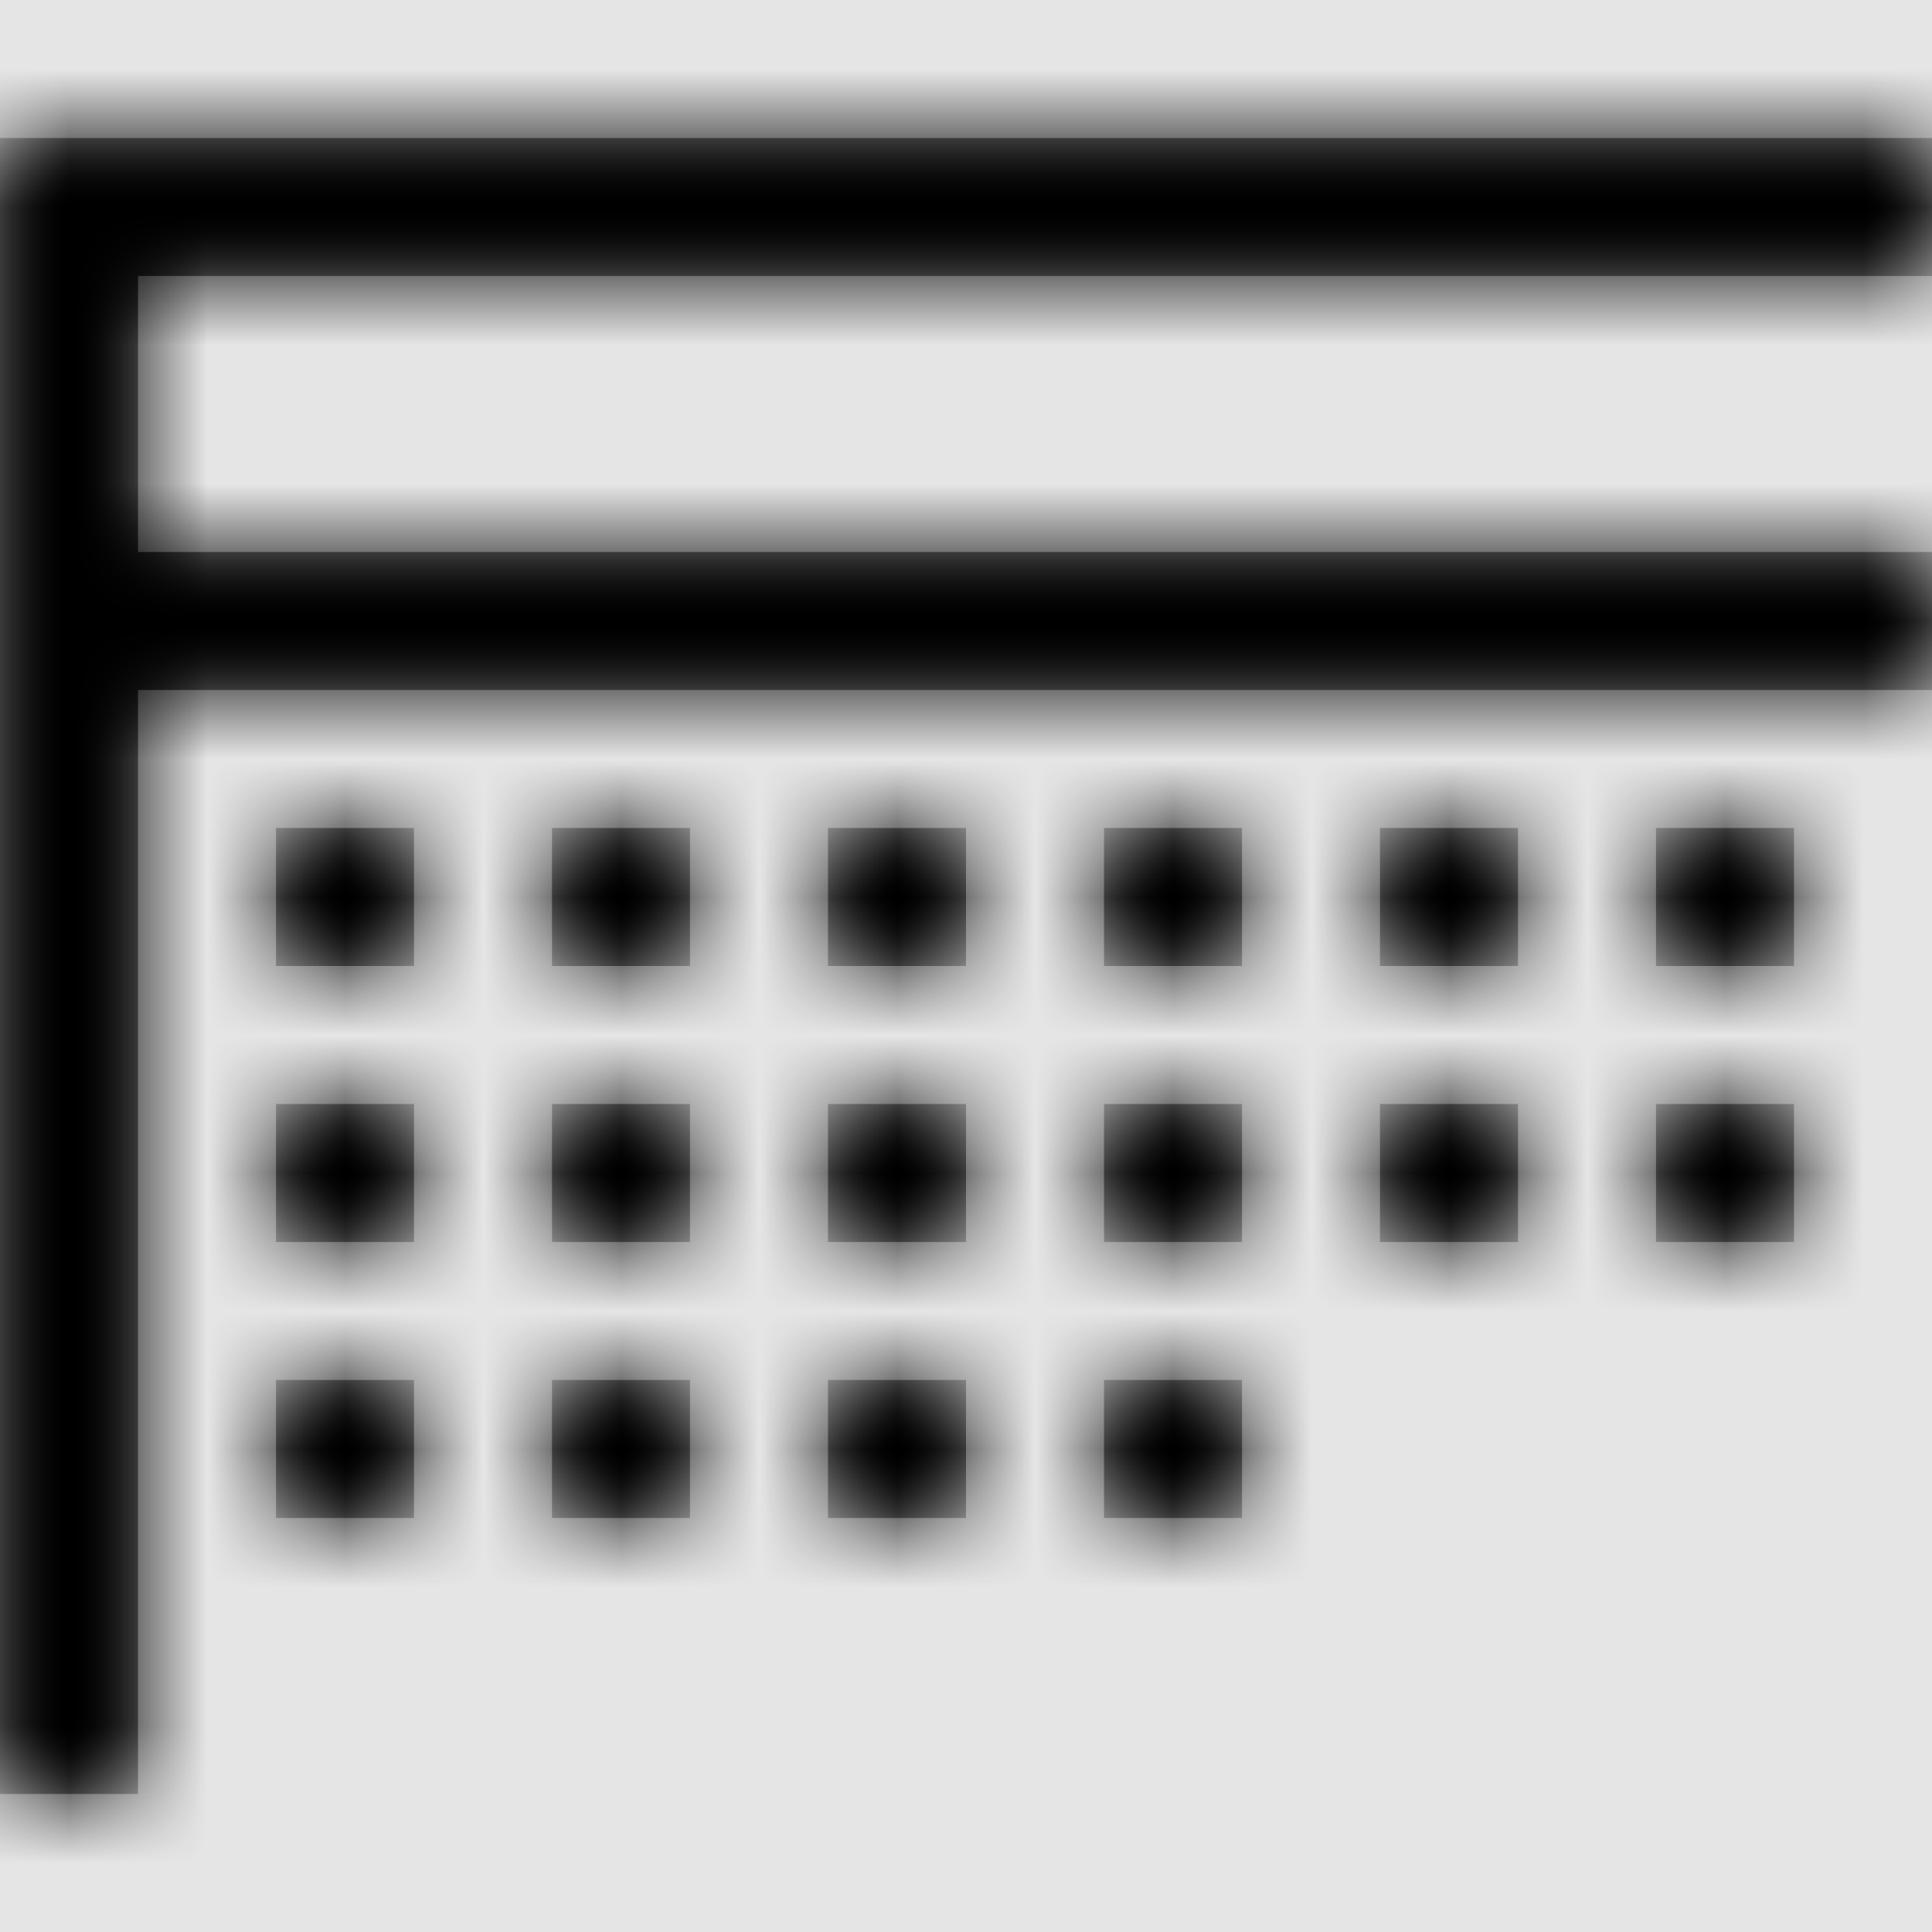 <svg width="1001" height="1001" viewBox="0 0 1001 1001" version="1.1" xmlns="http://www.w3.org/2000/svg" xmlns:xlink="http://www.w3.org/1999/xlink">
<title>plan</title>
<desc>Created using Figma</desc>
<g id="Canvas" transform="matrix(71.5 0 0 71.5 -54125.5 -11011)">
<rect x="757" y="154" width="14" height="14" fill="#E5E5E5"/>
<g id="plan">
<mask id="mask0_outline" mask-type="alpha">
<g id="Mask">
<use xlink:href="#path0_fill" transform="translate(757 155)" fill="#FFFFFF"/>
</g>
</mask>
<g id="Mask" mask="url(#mask0_outline)">
<use xlink:href="#path0_fill" transform="translate(757 155)"/>
</g>
<g id="&#226;&#134;&#170;&#240;&#159;&#142;&#168;Color" mask="url(#mask0_outline)">
<g id="Rectangle 3">
<use xlink:href="#path1_fill" transform="translate(757 154)"/>
</g>
</g>
</g>
</g>
<defs>
<path id="path0_fill" fill-rule="evenodd" d="M 1 1L 1 3L 14 3L 14 4L 1 4L 1 12L 0 12L 0 0L 14 0L 14 1L 1 1ZM 2 6L 3 6L 3 5L 2 5L 2 6ZM 5 6L 4 6L 4 5L 5 5L 5 6ZM 6 6L 7 6L 7 5L 6 5L 6 6ZM 9 6L 8 6L 8 5L 9 5L 9 6ZM 10 6L 11 6L 11 5L 10 5L 10 6ZM 13 6L 12 6L 12 5L 13 5L 13 6ZM 2 8L 3 8L 3 7L 2 7L 2 8ZM 5 8L 4 8L 4 7L 5 7L 5 8ZM 6 8L 7 8L 7 7L 6 7L 6 8ZM 9 8L 8 8L 8 7L 9 7L 9 8ZM 10 8L 11 8L 11 7L 10 7L 10 8ZM 13 8L 12 8L 12 7L 13 7L 13 8ZM 2 10L 3 10L 3 9L 2 9L 2 10ZM 5 10L 4 10L 4 9L 5 9L 5 10ZM 6 10L 7 10L 7 9L 6 9L 6 10ZM 9 10L 8 10L 8 9L 9 9L 9 10Z"/>
<path id="path1_fill" fill-rule="evenodd" d="M 0 0L 14 0L 14 14L 0 14L 0 0Z"/>
</defs>
</svg>

